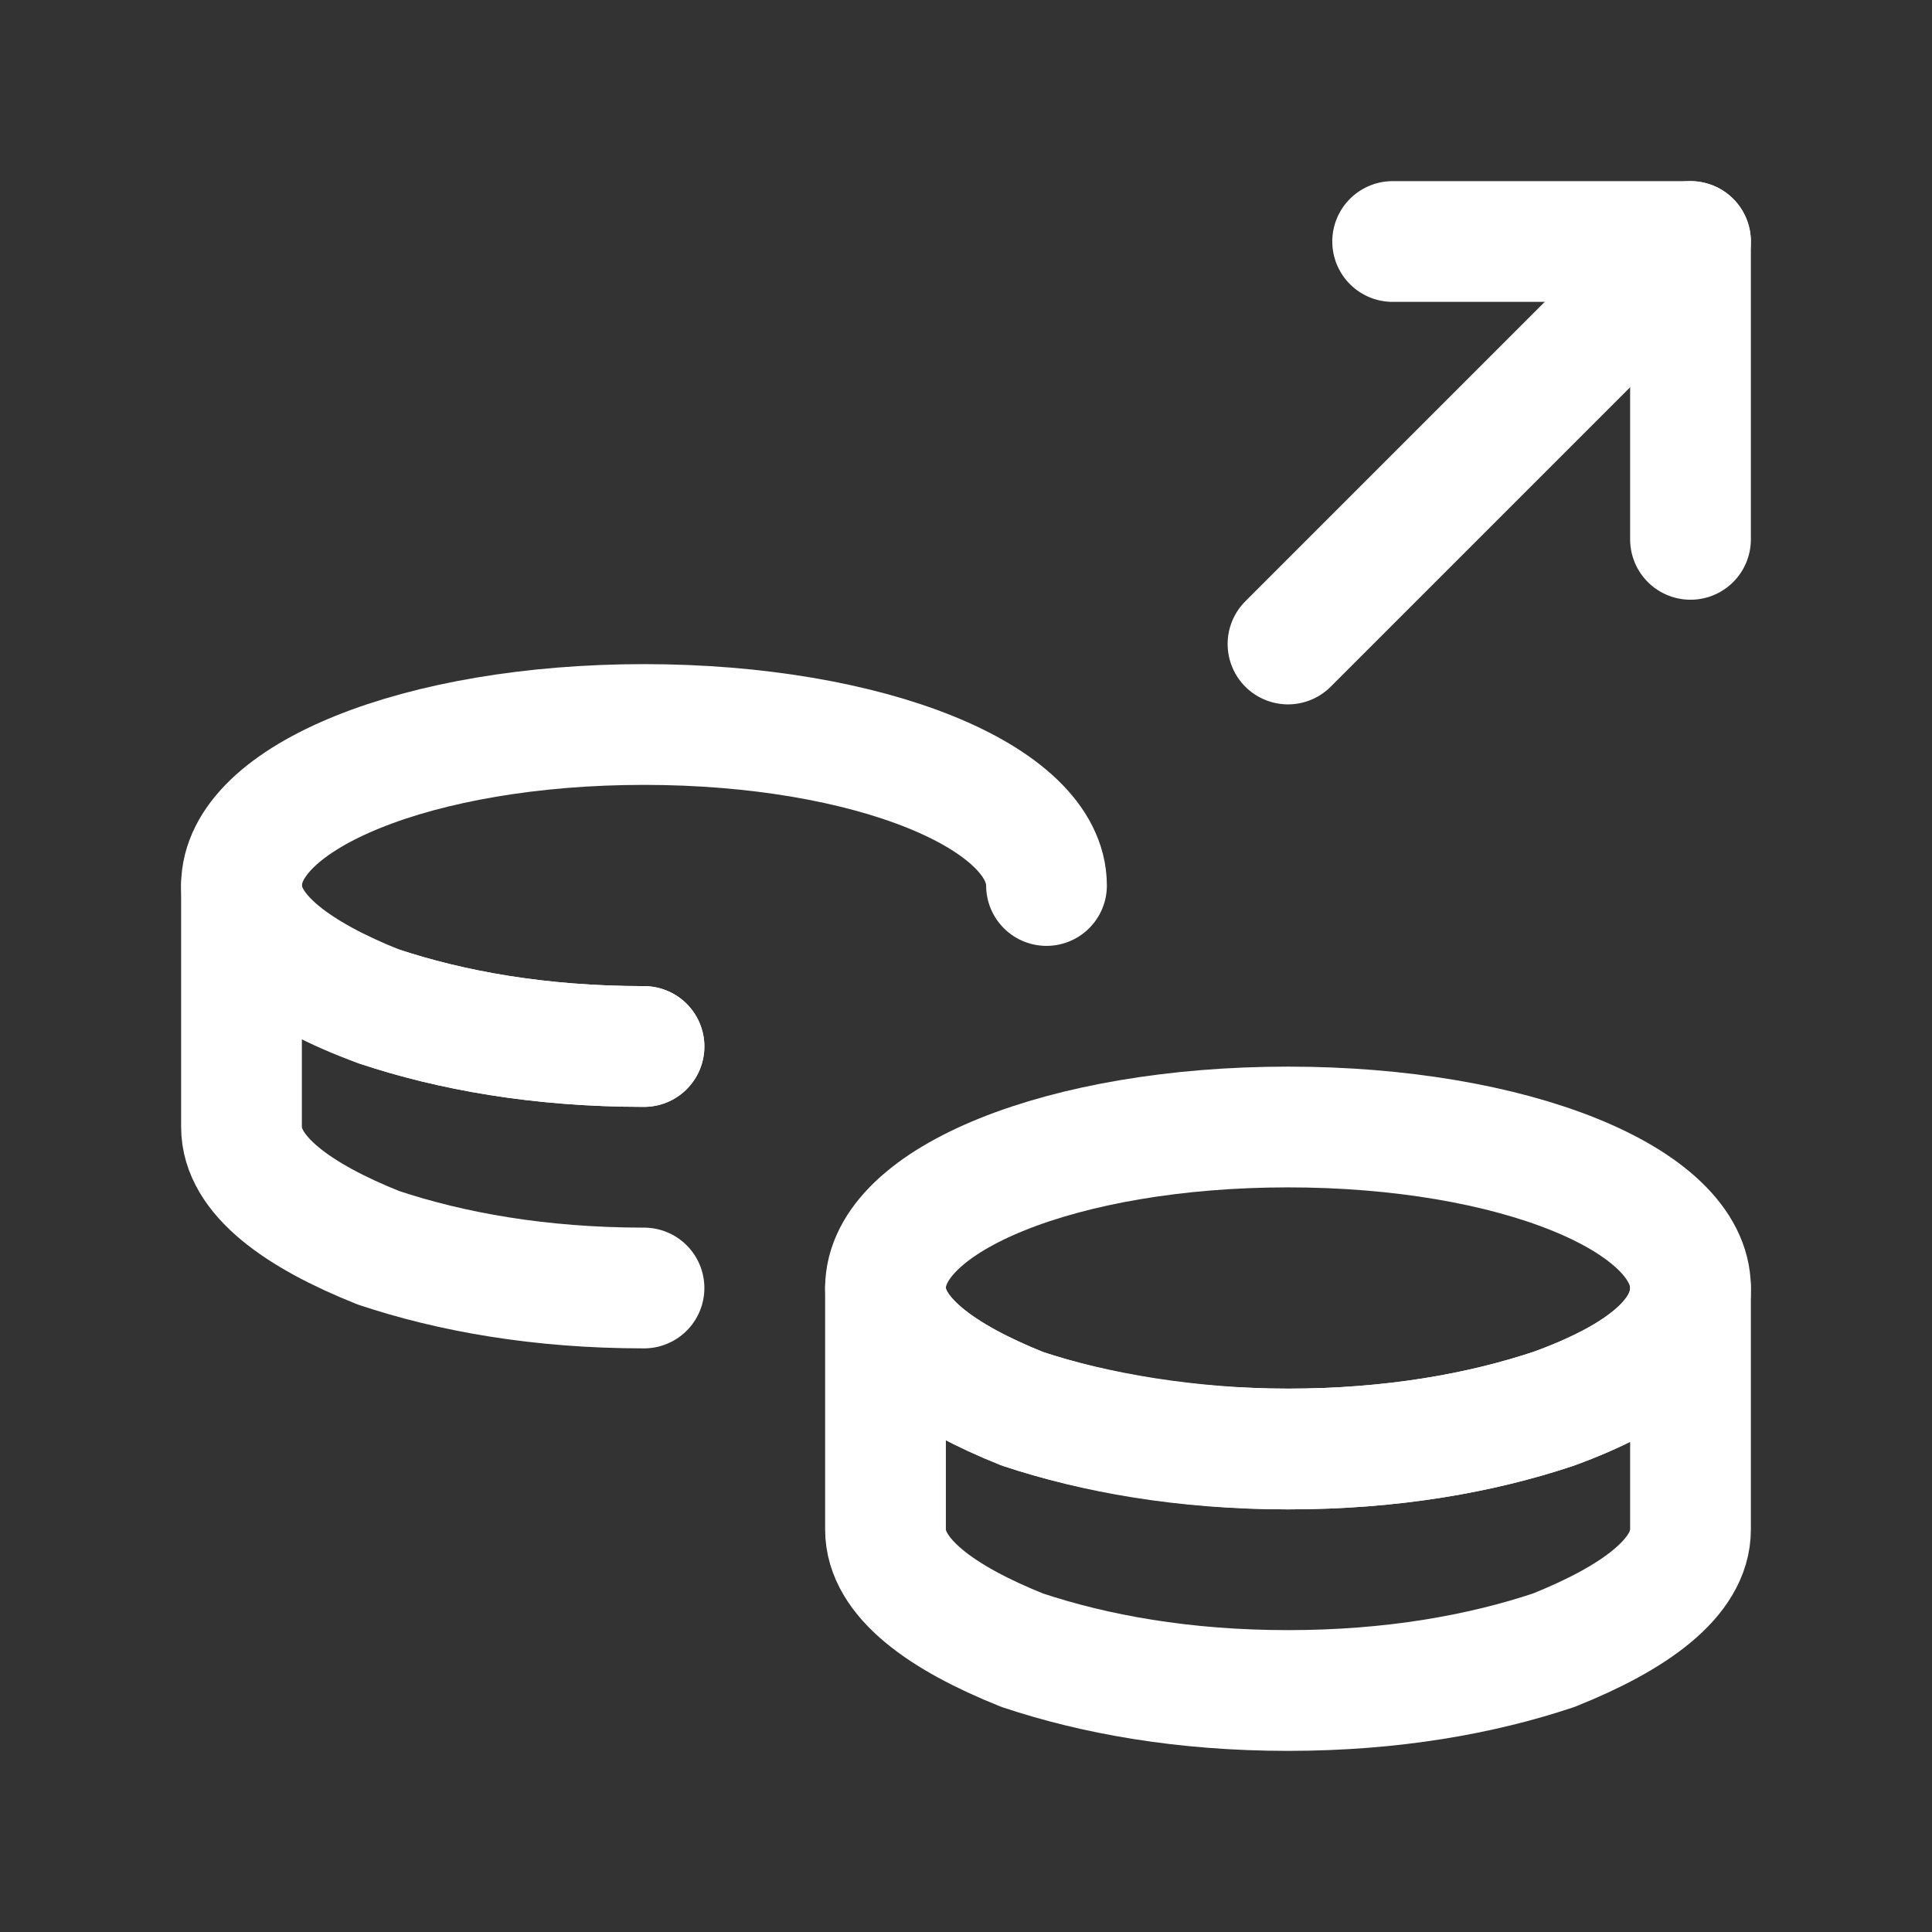 <svg fill="none" height="24" viewBox="0 0 24 24" width="24" xmlns="http://www.w3.org/2000/svg"><rect x="0" y="0" width="24" height="24" fill="#333333" stroke="none"/><g stroke="#fff" stroke-linecap="round" stroke-linejoin="round" stroke-width="1.5"><g stroke-miterlimit="10"><path d="m21 16c0 .6-.6 1.1-1.7 1.5-.9.3-2 .5-3.3.5s-2.4-.2-3.3-.5c-1-.4-1.7-.9-1.7-1.5 0-1.1 2.2-2 5-2s5 .9 5 2z"/><path d="m21 16v3c0 .6-.7 1.1-1.7 1.5-.9.3-2 .5-3.3.5s-2.4-.2-3.3-.5c-1-.4-1.7-.9-1.7-1.5v-3c0 .6.7 1.1 1.7 1.5.9.3 2.1.5 3.3.5 1.3 0 2.4-.2 3.3-.5 1.1-.4 1.7-.9 1.7-1.5z"/><path d="m8 13c-1.3 0-2.4-.2-3.3-.5-1-.4-1.7-.9-1.7-1.5 0-1.1 2.2-2 5-2s5 .9 5 2"/><path d="m8 13c-1.3 0-2.4-.2-3.3-.5-1.1-.4-1.7-.9-1.7-1.5v3c0 .6.7 1.1 1.7 1.5.9.3 2 .5 3.3.5"/></g><path d="m16 8 5-5"/><path d="m17.3 3h3.7v3.7"/></g></svg>